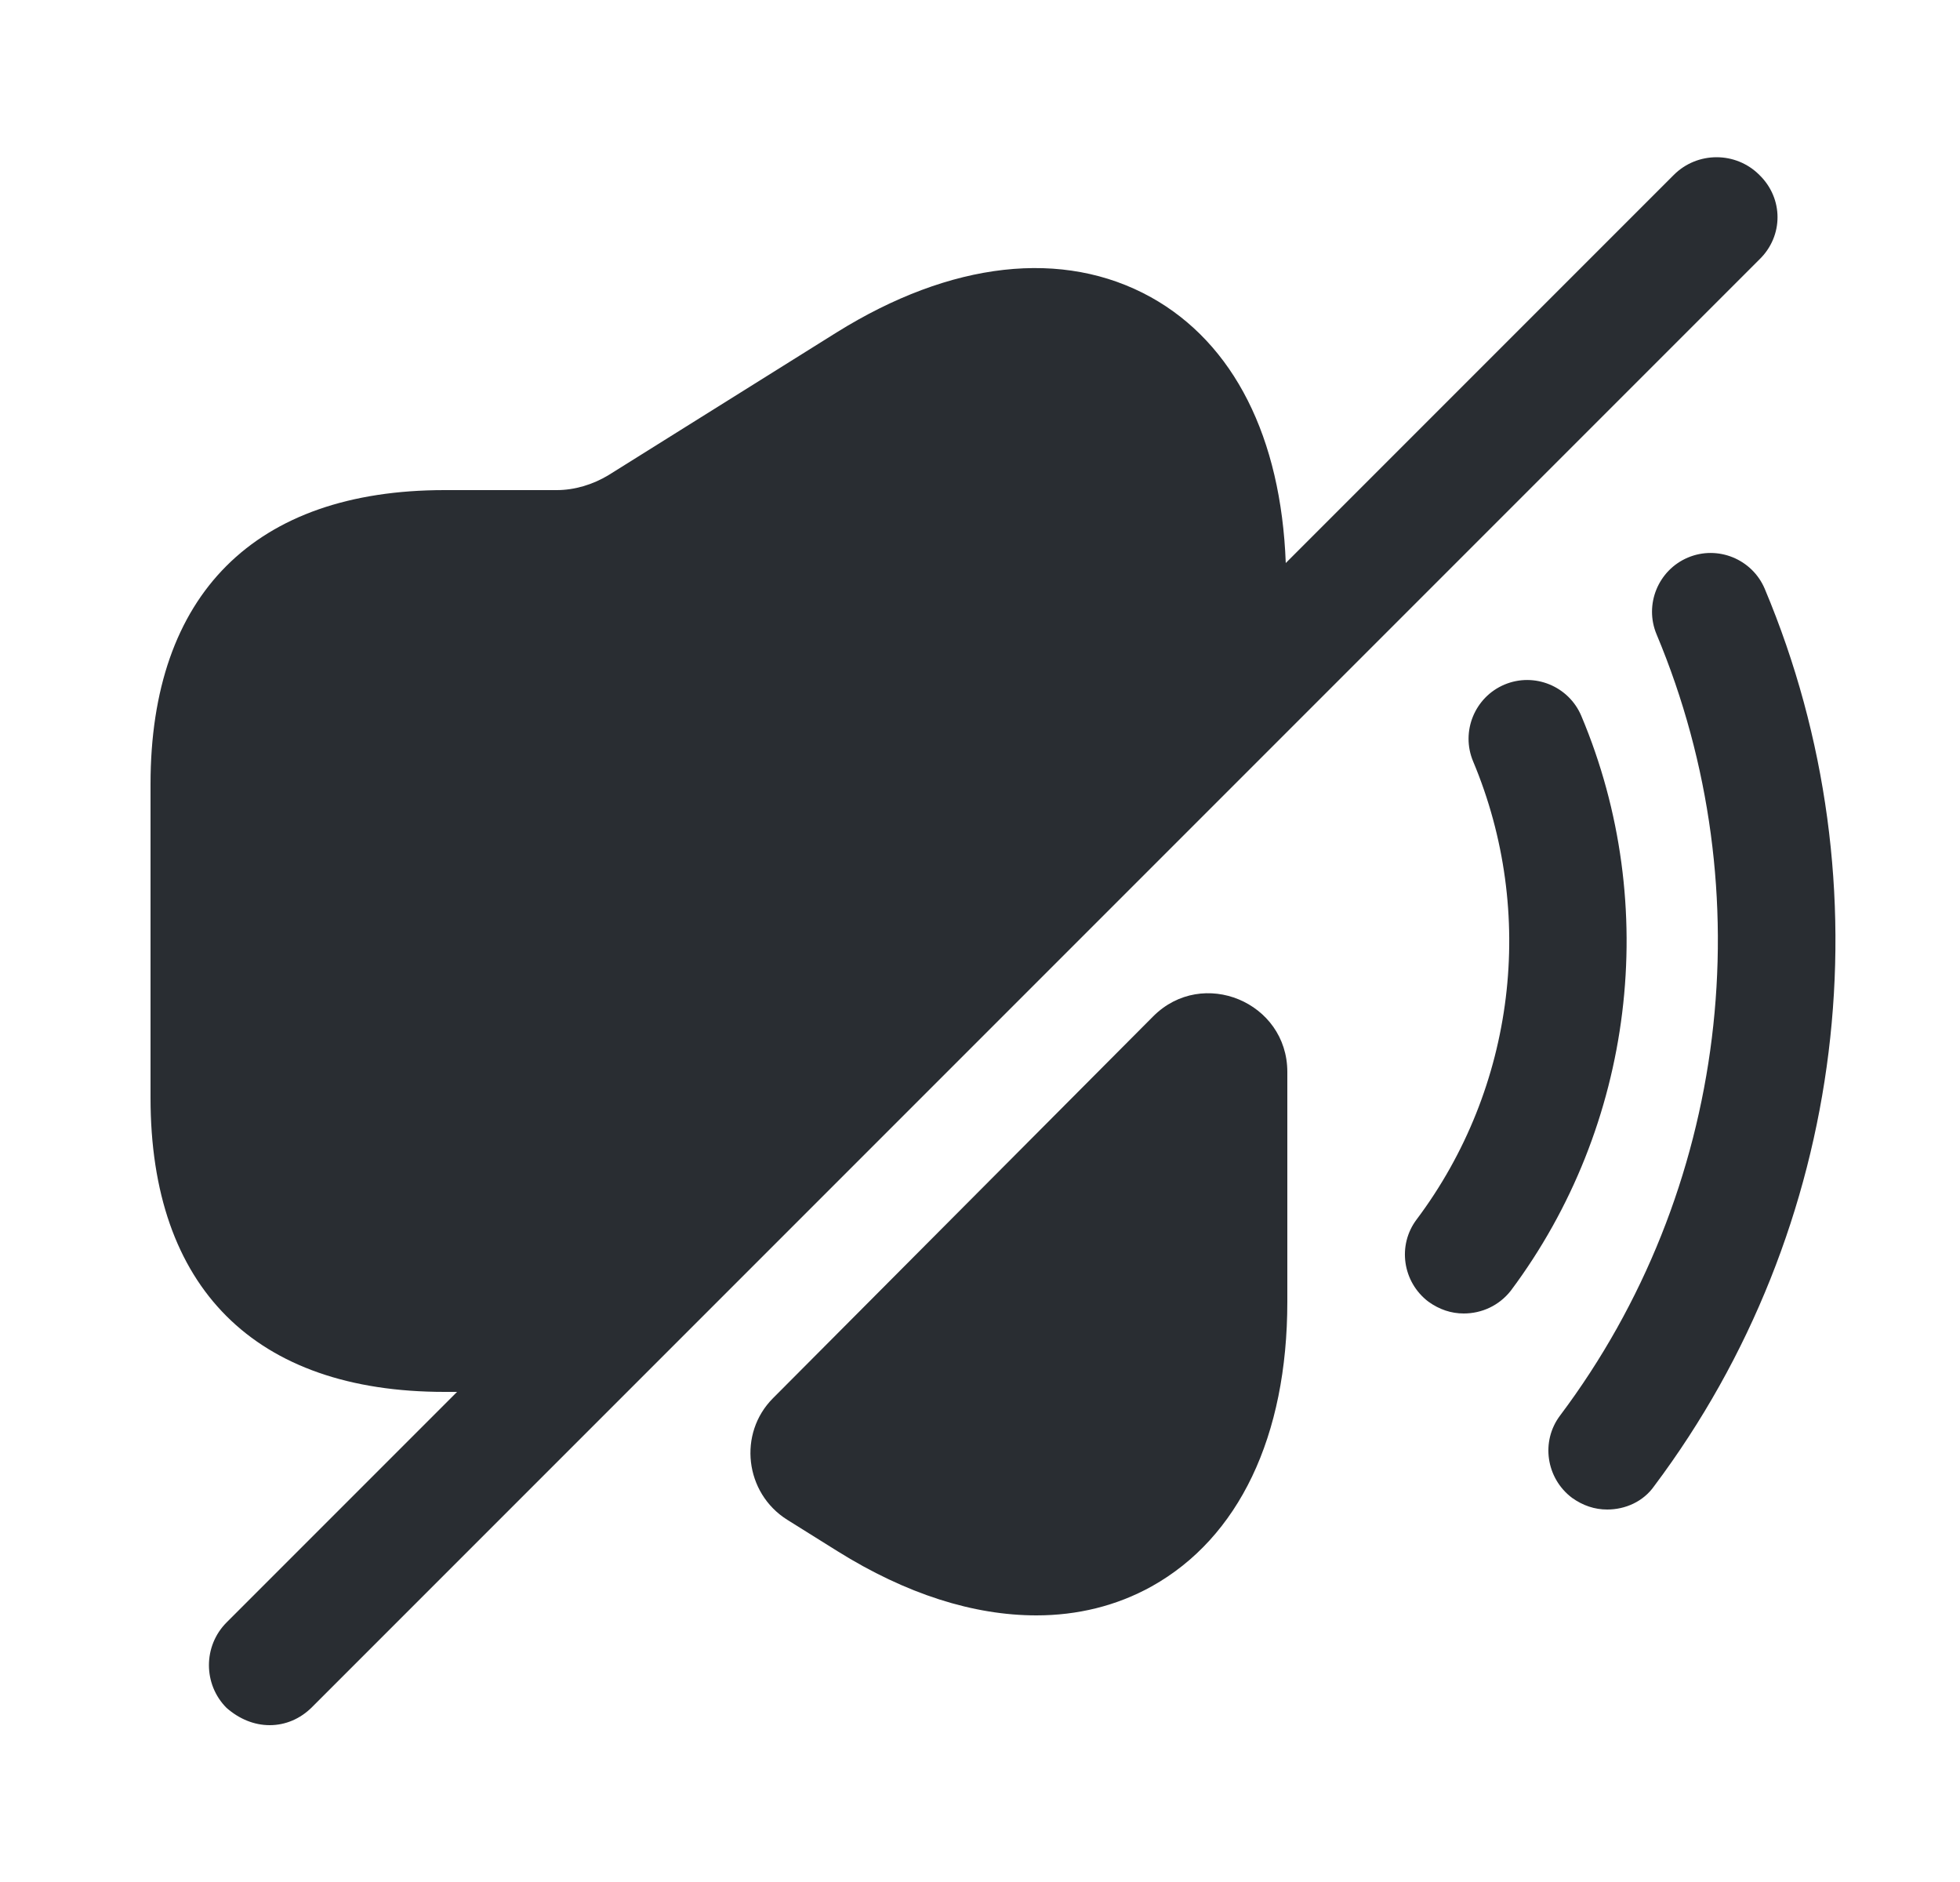 <svg width="25" height="24" viewBox="0 0 25 24" fill="none" xmlns="http://www.w3.org/2000/svg">
<path d="M18.67 16.75C18.51 16.75 18.36 16.7 18.22 16.6C17.89 16.35 17.82 15.88 18.07 15.55C19.33 13.87 19.6 11.64 18.79 9.71C18.63 9.33 18.81 8.89 19.19 8.73C19.57 8.57 20.01 8.75 20.17 9.13C21.19 11.55 20.84 14.36 19.27 16.46C19.12 16.65 18.9 16.75 18.67 16.75Z" fill="#292D32"/>
<path d="M20.5 19.25C20.34 19.25 20.19 19.2 20.05 19.1C19.72 18.85 19.65 18.38 19.9 18.05C22.04 15.2 22.51 11.38 21.13 8.09C20.97 7.71 21.15 7.27 21.53 7.11C21.91 6.95 22.35 7.13 22.51 7.51C24.1 11.29 23.56 15.67 21.1 18.95C20.96 19.15 20.73 19.25 20.5 19.25Z" fill="#292D32"/>
<path d="M14.71 12.96C15.34 12.33 16.42 12.78 16.42 13.67V16.6C16.42 18.32 15.8 19.61 14.69 20.23C14.24 20.48 13.74 20.6 13.22 20.6C12.42 20.6 11.56 20.33 10.68 19.78L10.04 19.38C9.5 19.04 9.41 18.28 9.86 17.83L14.71 12.96Z" fill="#292D32"/>
<path d="M22.44 2.23C22.14 1.93 21.65 1.93 21.35 2.23L16.4 7.18C16.34 5.58 15.74 4.38 14.68 3.79C13.56 3.17 12.13 3.33 10.67 4.24L7.76 6.06C7.56 6.18 7.33 6.25 7.1 6.25H6.17H5.67C3.25 6.25 1.92 7.58 1.92 10V14C1.92 16.42 3.25 17.75 5.67 17.75H5.83L2.89 20.69C2.59 20.99 2.59 21.48 2.89 21.78C3.05 21.92 3.24 22 3.44 22C3.64 22 3.83 21.92 3.98 21.77L22.44 3.31C22.75 3.01 22.75 2.53 22.44 2.23Z" fill="#292D32"/>
</svg>

